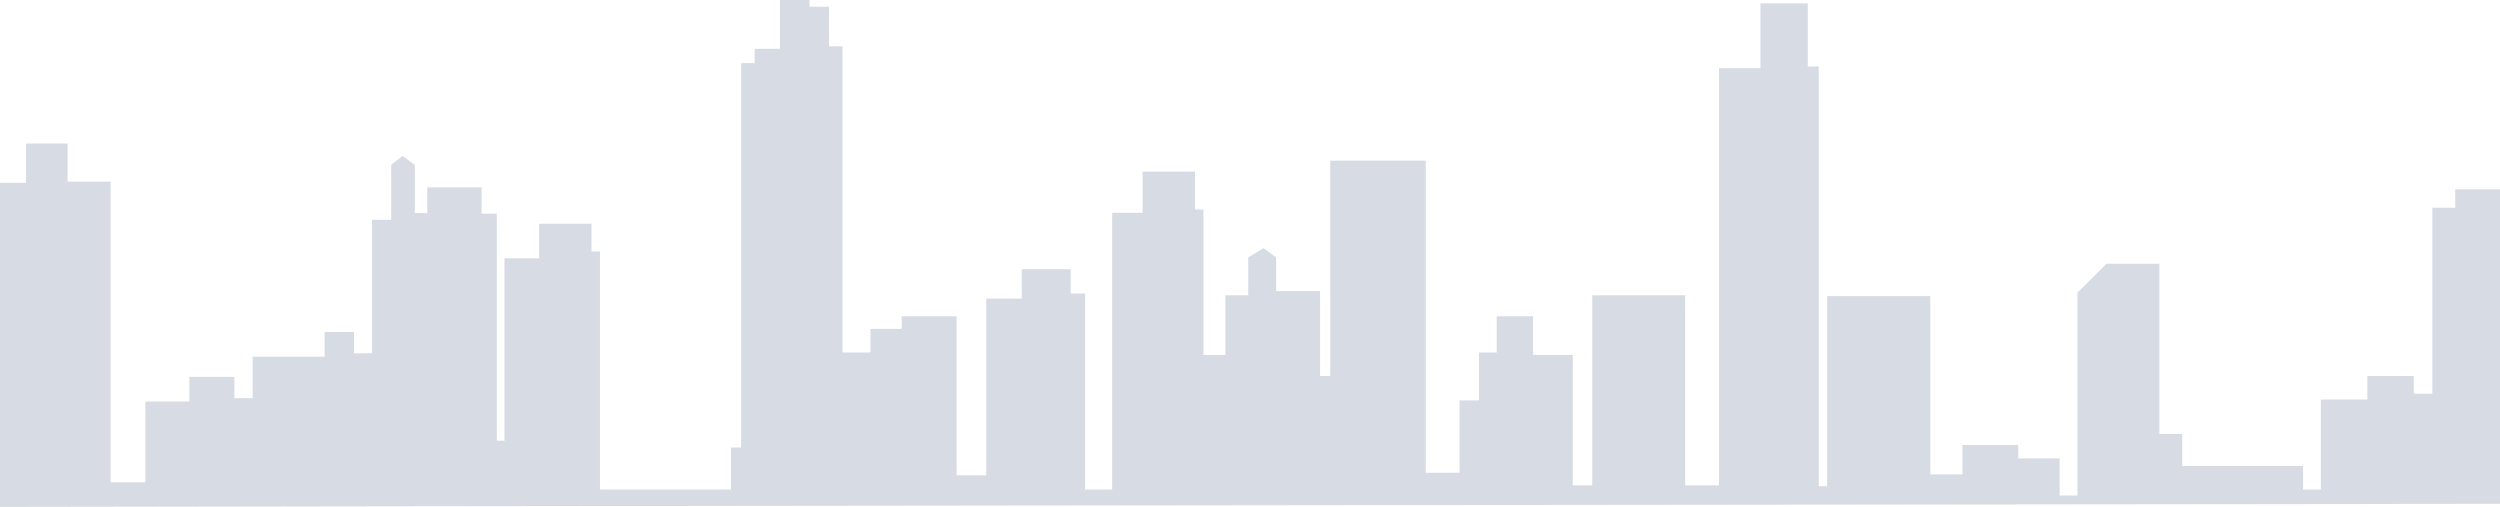 <svg width="1440" height="292" viewBox="0 0 1440 292" fill="none" xmlns="http://www.w3.org/2000/svg">
<g style="mix-blend-mode:soft-light" opacity="0.2">
<path d="M0 292V105.292H15.014V82.695H38.947V104.653H63.698V277.775H83.737V231.263H109.053V217.057H135.03V229.325H145.488V205.429H186.947V191.223H203.909V203.491H214.288V126.61H225.33V94.963L231.815 89.788L238.961 94.963V122.734H246.108V107.889H277.422V123.064H286.185V253.879H290.567V148.742H310.527V128.878H340.711V144.866H345.58V281.98H421.04V257.755H426.882V36.338H434.672V28.101H449.277V0H466.316V3.876H477.514V26.648H485.303V203.007H501.369V189.441H519.382V182.173H551.027V273.744H568.066V171.998H588.514V155.041H616.751V169.091H625.027V281.98H640.606V122.579H658.132V98.838H688.316V120.641H693.185V204.46H705.843V170.06H718.987V148.258L727.75 142.928L735.053 148.258V167.638H760.369V216.573H766.211V92.54H821.224V272.29H840.698V230.623H851.895V203.007H862.119V182.173H883.053V204.46H905.935V279.558H917.132V170.06H970.685V279.558H990.158V39.245H1014.01V1.938H1041.28V38.276H1047.61V280.042H1052.47V170.545H1111.87V273.259H1130.37V256.302H1162.5V264.054H1186.36V285.372H1196.58V168.607L1213.37 151.901H1243.8V250.003H1256.95V268.414H1326.57V281.98H1336.79V230.139H1363.57V216.573H1390.34V226.747H1401.05V119.672H1414.2V109.013H1440V290.217C1440 290.217 0.156 291.826 0 292Z" fill="#39517a"/>
</g>
</svg>
